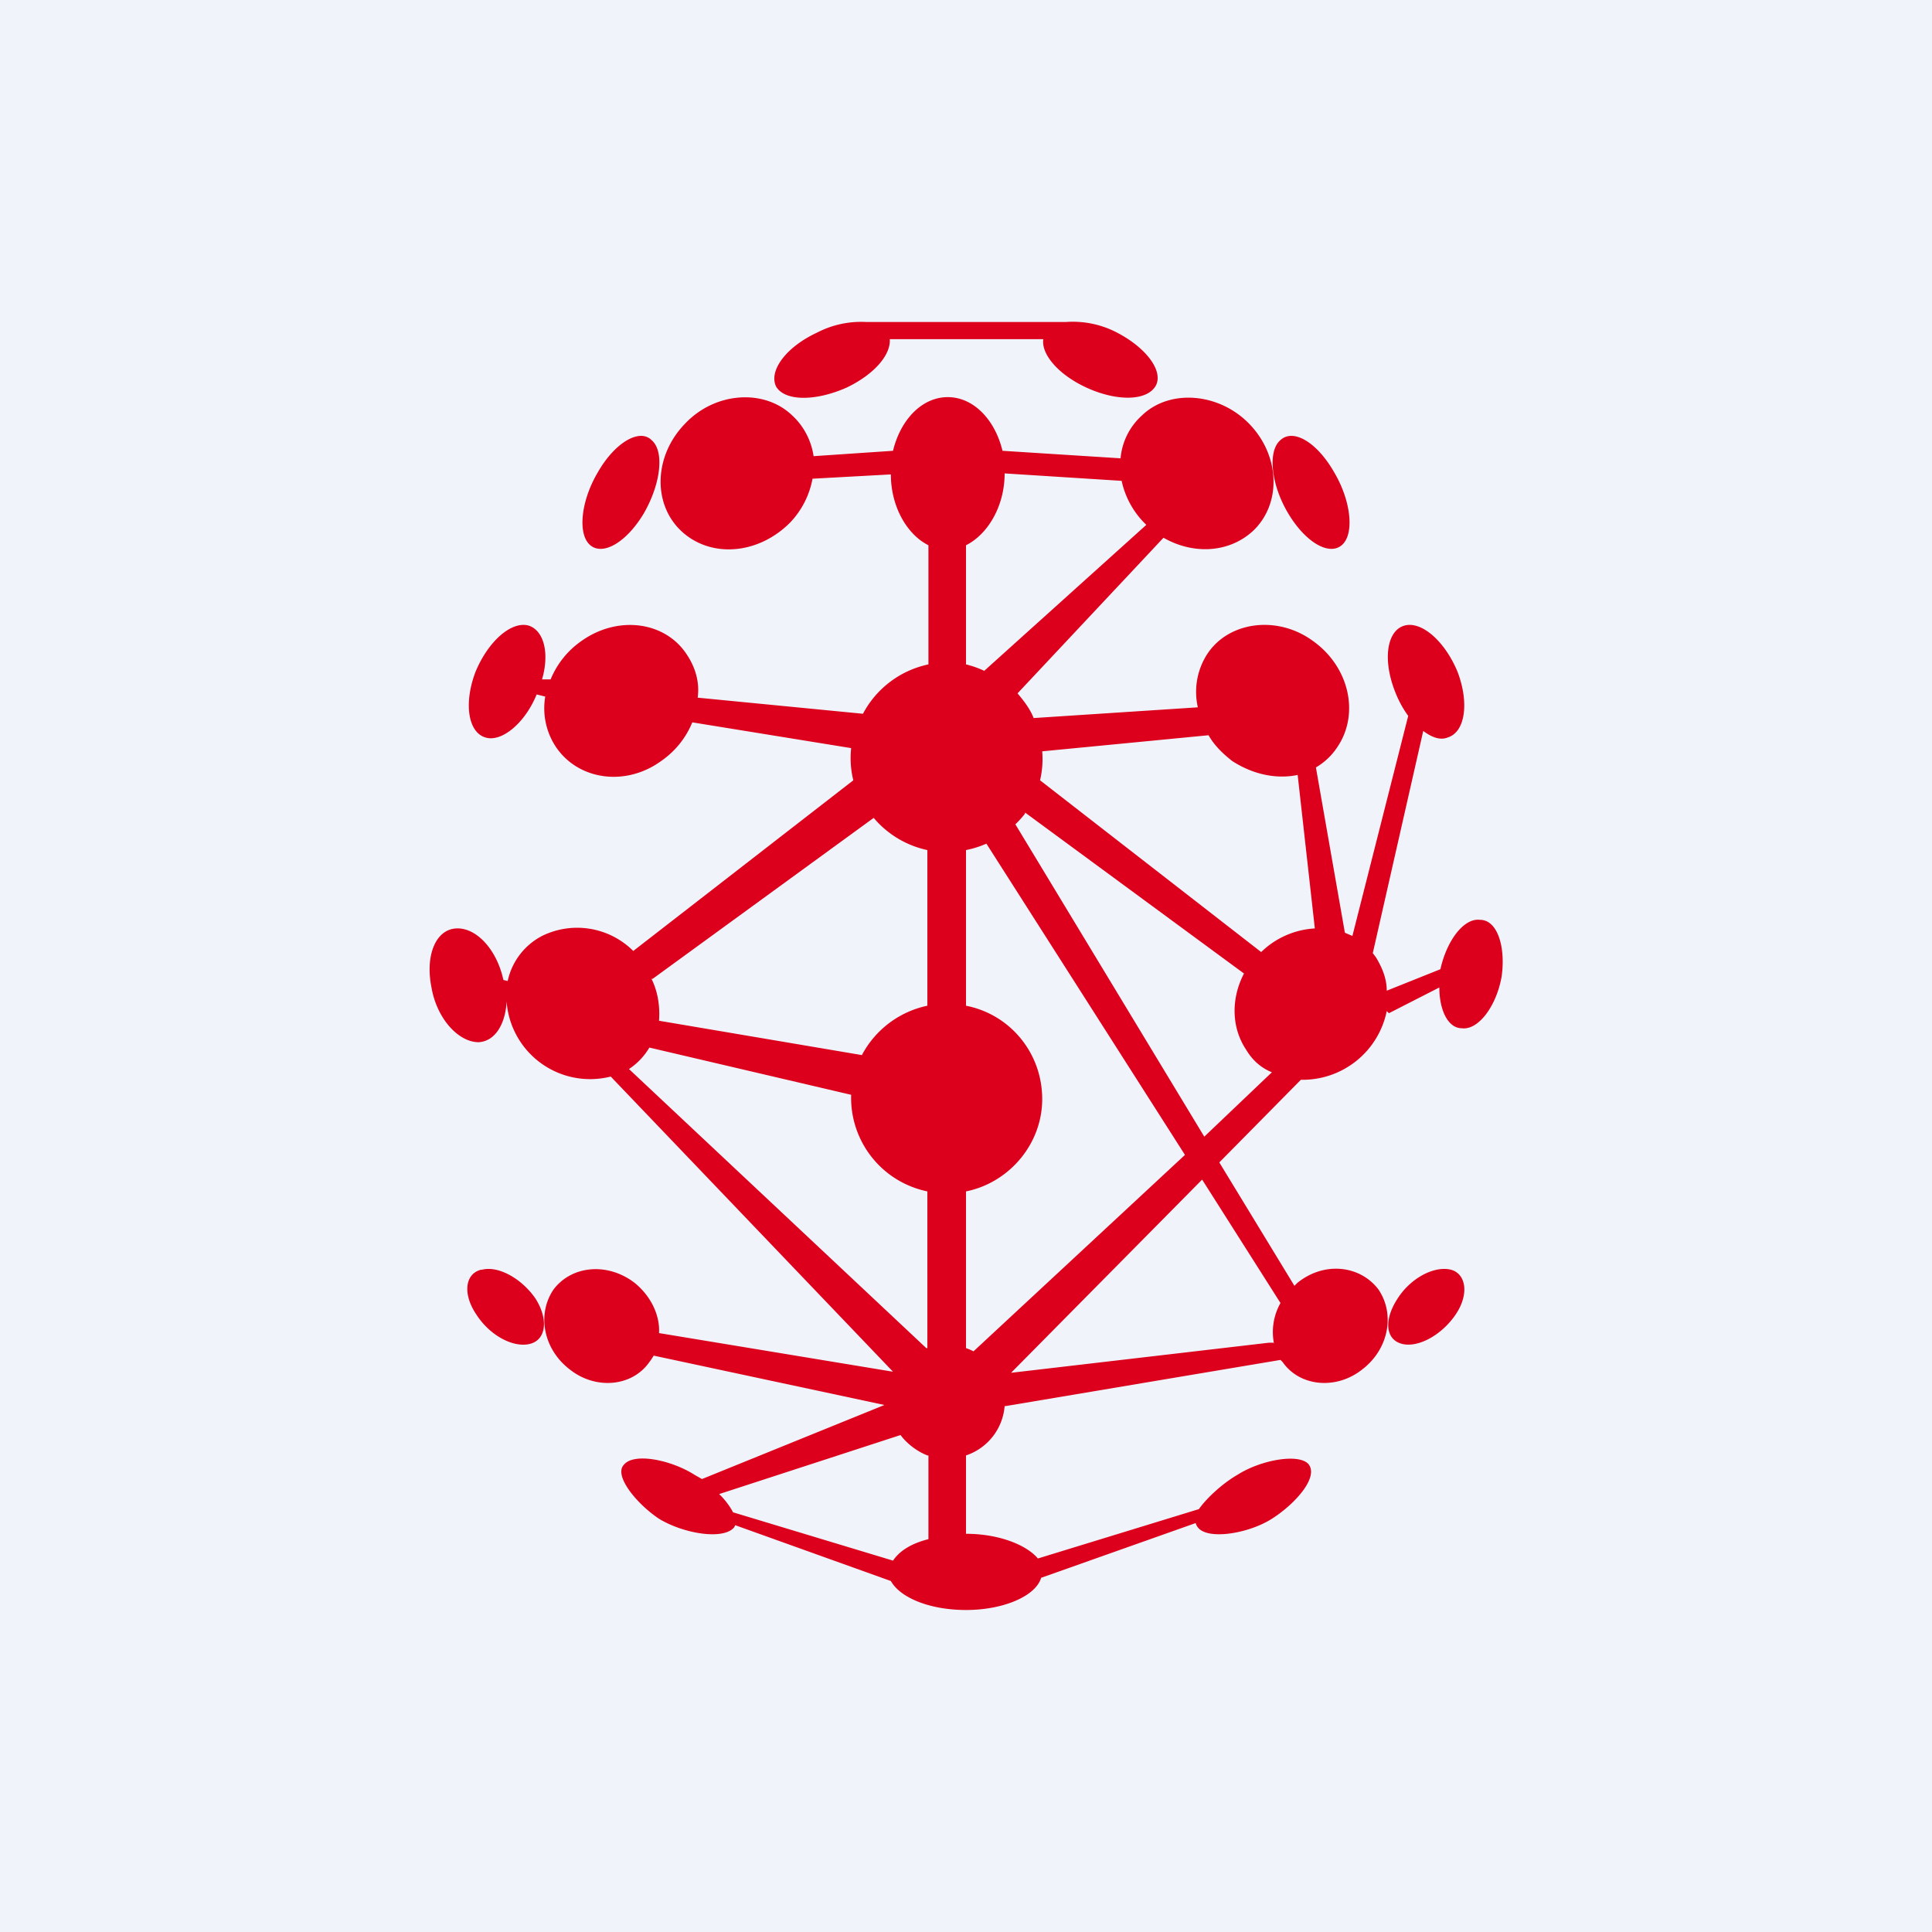 <!-- by TradingView --><svg width="18" height="18" viewBox="0 0 18 18" xmlns="http://www.w3.org/2000/svg"><path fill="#F0F3FA" d="M0 0h18v18H0z"/><path fill-rule="evenodd" d="M7.89 3.61c.25-.12.41-.3.4-.45h1.43c-.02.14.14.33.4.45.28.13.57.13.65-.02.07-.14-.1-.36-.38-.5A.89.89 0 0 0 9.93 3H8.07a.89.89 0 0 0-.46.1c-.28.13-.45.35-.38.5.08.14.37.14.66.01Zm-1.82.49c.12.1.09.4-.07.68-.16.27-.38.4-.5.3-.12-.1-.09-.41.07-.68.16-.28.39-.41.5-.3Zm1.88 3.17a.87.87 0 0 1-.02-.3l-1.48-.24a.81.81 0 0 1-.29.36c-.33.24-.77.18-.98-.13a.65.65 0 0 1-.1-.47L5 6.47c-.11.27-.33.45-.48.4-.16-.05-.2-.32-.09-.61.12-.29.34-.48.5-.43.14.05.19.26.12.5h.08a.81.81 0 0 1 .29-.36c.34-.24.78-.18.98.13.08.12.12.26.1.4l1.54.15a.9.9 0 0 1 .61-.46V5.08c-.2-.1-.35-.36-.35-.66l-.73.04a.8.8 0 0 1-.21.41c-.3.3-.74.33-1.01.08s-.26-.7.03-1c.28-.3.74-.33 1-.08.11.1.18.24.2.38l.74-.05c.07-.29.27-.5.51-.5s.44.21.51.5l1.1.07a.61.61 0 0 1 .2-.4c.26-.25.72-.21 1 .08.29.3.3.75.03 1-.22.2-.55.22-.83.06L9.48 6.46c.06.07.12.15.15.23l1.53-.1a.65.65 0 0 1 .09-.5c.2-.3.65-.36.98-.12.34.24.44.68.23.99a.6.6 0 0 1-.2.19l.27 1.54.07.03.52-2.05a.99.99 0 0 1-.12-.22c-.12-.3-.08-.57.08-.62.16-.05.38.14.5.43.11.29.07.56-.09.61-.07.03-.15 0-.23-.06l-.47 2.07.03.04c.06.1.1.2.1.31l.5-.2c.06-.27.22-.48.37-.46.16 0 .24.25.2.53-.05.28-.22.5-.37.48-.13 0-.21-.17-.21-.38l-.47.24-.02-.02a.8.8 0 0 1-.8.64l-.76.77.7 1.15a.63.63 0 0 1 .03-.03c.25-.2.58-.16.75.06.16.23.1.56-.15.75-.24.19-.58.16-.74-.07l-.02-.02-2.56.43h-.01a.53.53 0 0 1-.36.46v.73c.3 0 .56.1.67.23l1.5-.46c.07-.1.22-.24.36-.32.22-.14.57-.2.66-.1.1.12-.12.37-.34.51-.22.14-.6.2-.69.08a.1.1 0 0 1-.02-.04l-1.44.51c-.05.17-.35.3-.7.3-.33 0-.61-.11-.7-.27l-1.45-.52-.01.02c-.1.12-.47.06-.7-.08-.21-.14-.42-.4-.33-.5.09-.12.44-.05.66.09l.07.04 1.7-.69-2.15-.46a.46.46 0 0 1-.04.06c-.16.23-.5.26-.74.07-.25-.19-.31-.52-.15-.75.17-.22.5-.25.75-.06.15.12.24.3.23.47l2.18.36-2.63-2.75a.78.78 0 0 1-.97-.7c-.01.2-.1.37-.26.38-.19 0-.39-.22-.44-.51-.06-.3.04-.54.23-.55.19-.01.38.2.44.48l.04.01a.62.62 0 0 1 .32-.42.74.74 0 0 1 .85.14l2.05-1.59Zm3.92 5.25a.55.55 0 0 1 .06-.38l-.73-1.15-1.78 1.8 2.4-.28h.05Zm-5.8-3.4c.06.12.08.26.07.39l1.89.32a.9.9 0 0 1 .61-.46V7.92a.9.9 0 0 1-.5-.3l-2.06 1.5Zm-.02.64a.61.61 0 0 1-.19.2l2.77 2.6h.01V11.1a.89.89 0 0 1-.71-.9l-1.88-.44Zm6.04-2.54.16 1.43a.78.78 0 0 0-.5.22l-2.06-1.6A.87.87 0 0 0 9.71 7l1.55-.15c.05.09.13.17.22.24.2.13.42.17.61.13Zm-2.54.35 2.04 1.5c-.12.23-.12.5.02.71.06.1.14.17.24.21l-.63.6-1.76-2.91a.89.89 0 0 0 .09-.1Zm-.2-3.16 1.1.07a.8.8 0 0 0 .23.41L9.17 6.25A.9.9 0 0 0 9 6.19V5.08c.2-.1.36-.36.36-.67Zm-.7 9.15v.78c-.16.04-.27.11-.33.2l-1.49-.45a.68.68 0 0 0-.13-.17l1.69-.55c.06.08.15.15.25.19Zm.42-.97a.54.54 0 0 0-.07-.03V11.1c.4-.08.71-.44.71-.86 0-.43-.3-.79-.71-.87V7.92a.9.9 0 0 0 .19-.06l1.85 2.9-1.97 1.83Zm4.49-.34c.13-.19.1-.38-.04-.42-.16-.04-.38.08-.5.27-.13.2-.11.38.04.42.15.04.37-.08.5-.27Zm-9.08-.42c-.15.04-.17.23-.04.42.13.2.35.31.5.27.15-.04.17-.23.05-.42-.13-.19-.35-.31-.5-.27ZM12 4.78c-.16-.27-.19-.58-.07-.68.12-.11.34.02.5.3.16.27.19.58.07.68-.12.1-.34-.03-.5-.3Z" fill="#DC001C"/></svg>